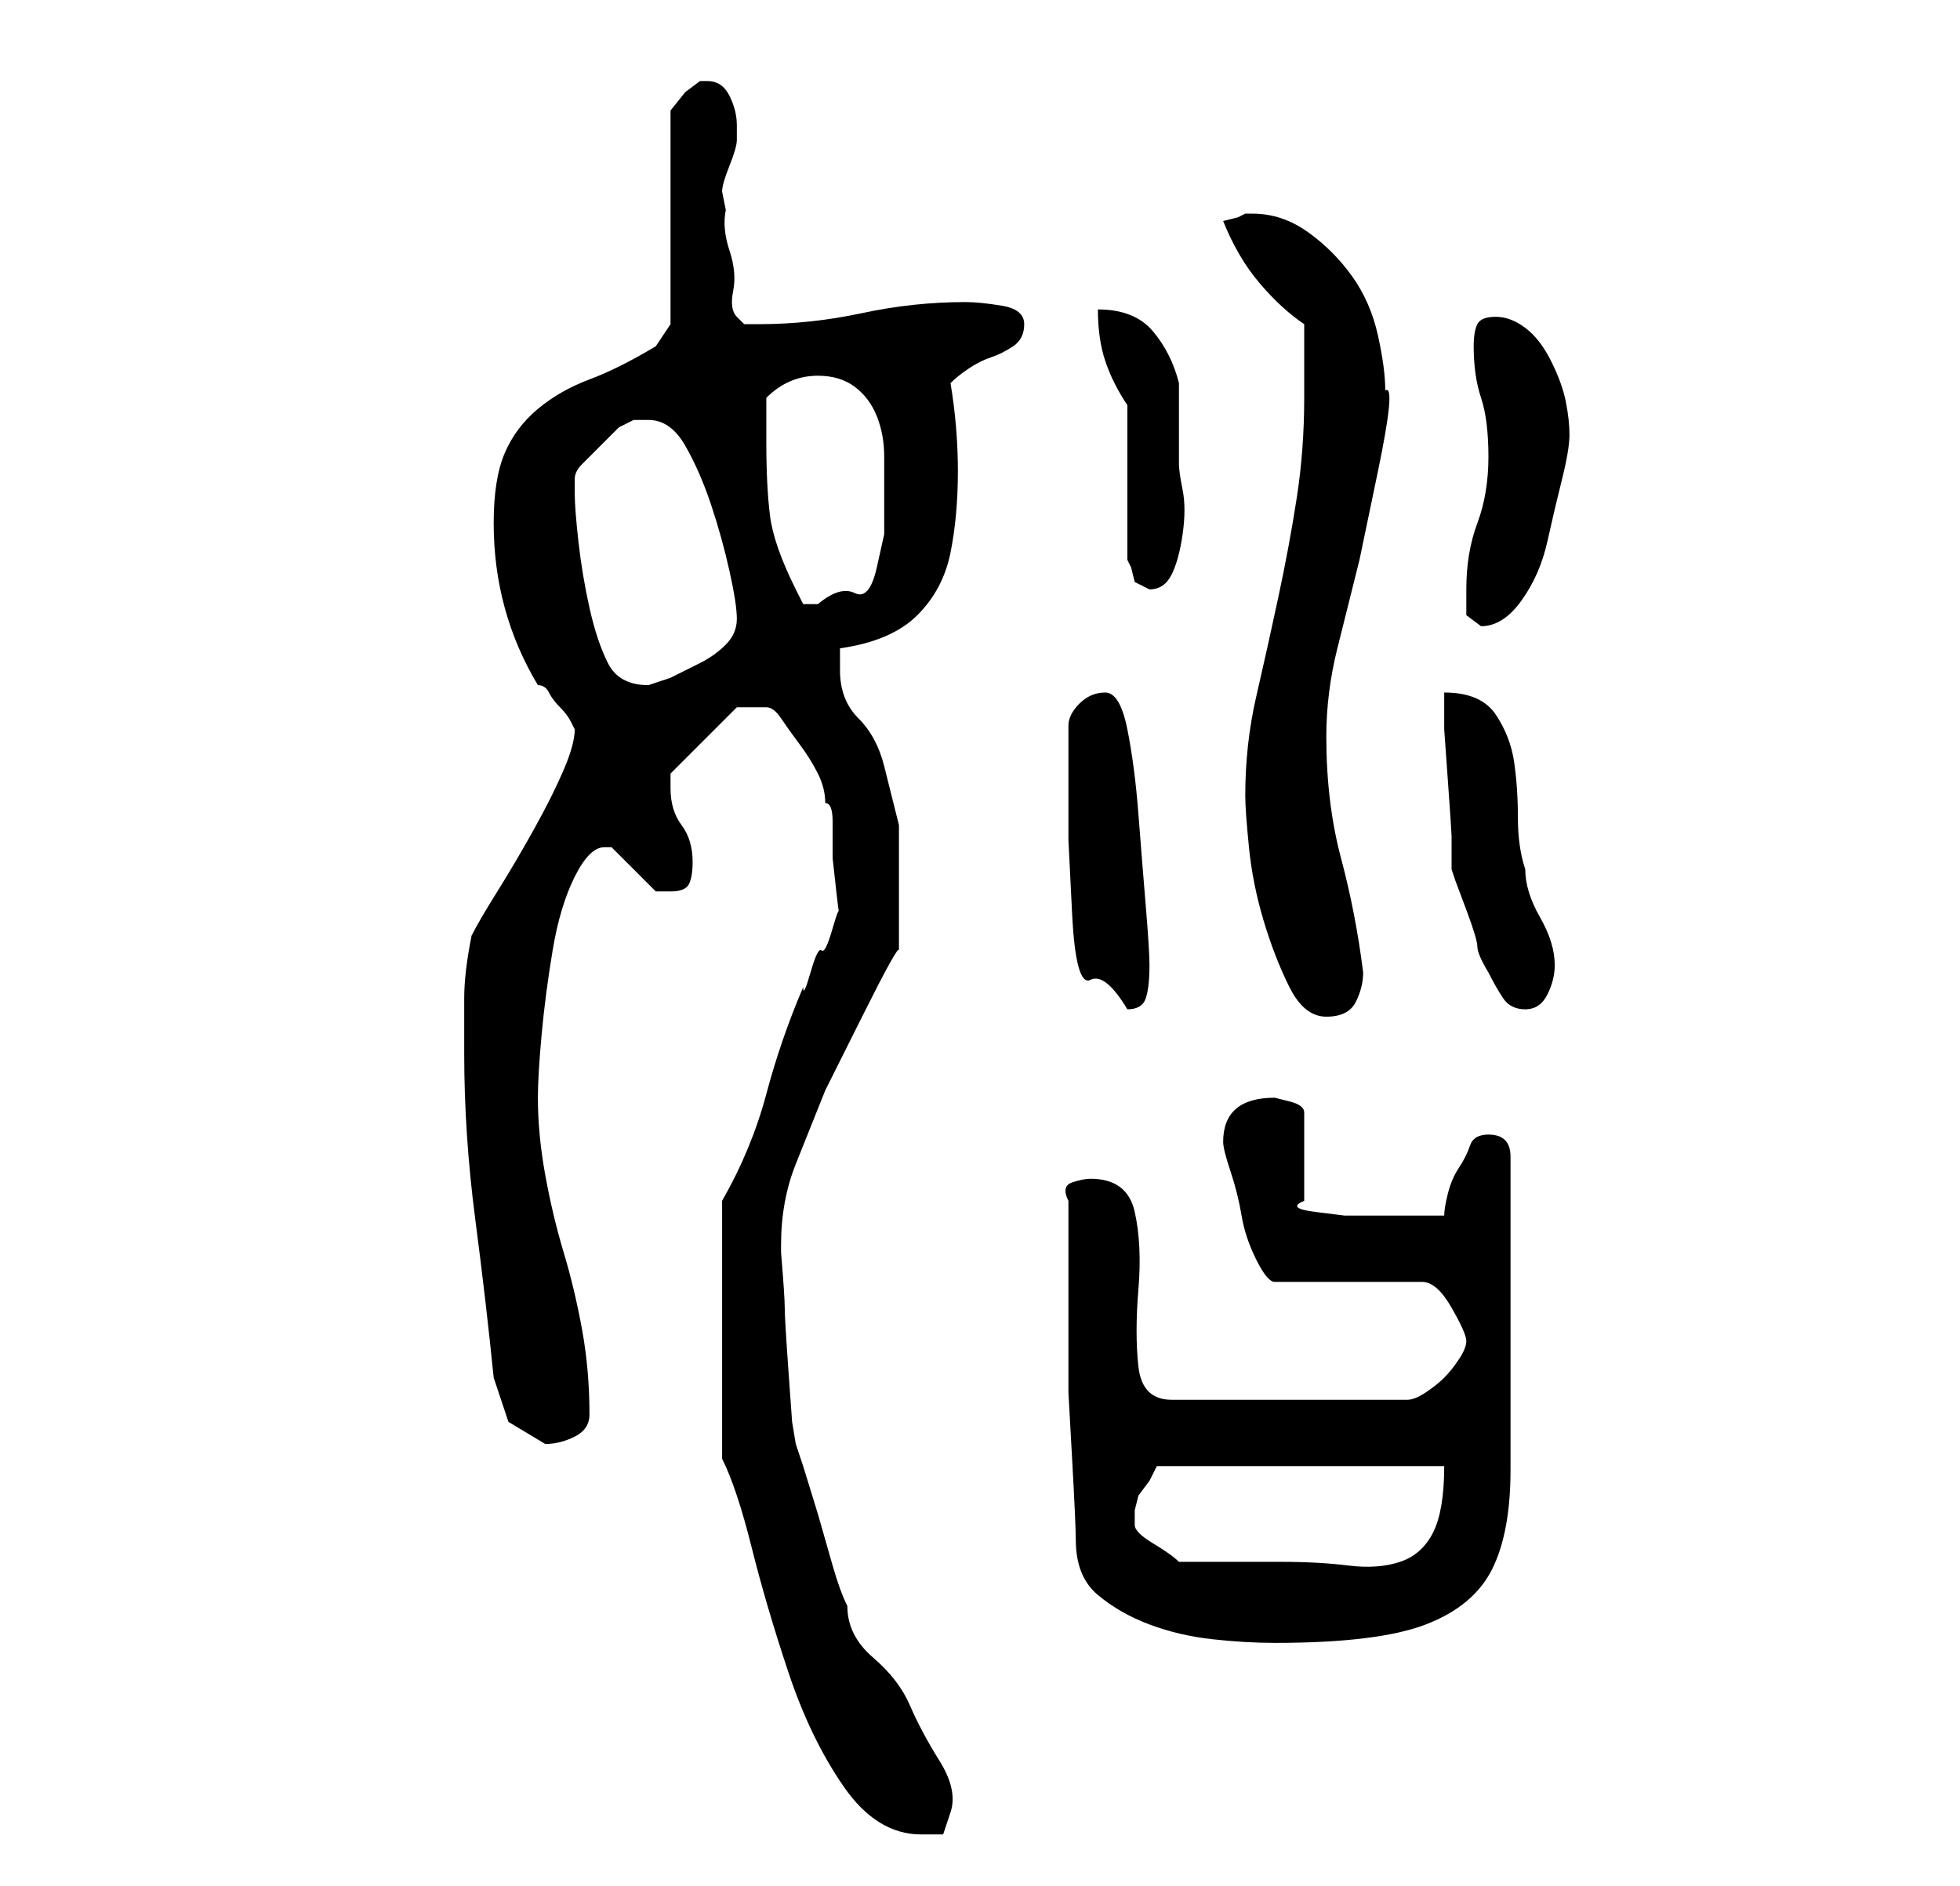<?xml version="1.0" standalone="no"?>
<!DOCTYPE svg PUBLIC "-//W3C//DTD SVG 1.1//EN" "http://www.w3.org/Graphics/SVG/1.1/DTD/svg11.dtd" >
<svg xmlns="http://www.w3.org/2000/svg" xmlns:xlink="http://www.w3.org/1999/xlink" version="1.1" viewBox="-10 0 266 256">
   <path fill="currentColor"
d="M88 198q2 4 4 12t5 17t7.5 15.5t10.5 6.5h3t1 -3t-1.5 -7t-4 -7.5t-5 -6.5t-3.5 -7q-1 -2 -2 -5.5l-2 -7t-2 -6.5l-1 -3l-0.5 -3t-0.5 -7t-0.5 -8.5t-0.5 -7.5v-1q0 -6 2 -11l4 -10t5 -10t5 -9v-9v-8t-2 -8q-1 -4 -3.5 -6.5t-2.5 -6.5v-3q7 -1 10.5 -4.5t4.5 -8.5t1 -11
t-1 -12q1 -1 2.5 -2t3 -1.5t3 -1.5t1.5 -3t-3 -2.5t-5 -0.5q-7 0 -14 1.5t-14 1.5h-2t-1 -1t-0.5 -3.5t-0.5 -5.5t-0.5 -5.5l-0.5 -2.5q0 -1 1 -3.5t1 -3.5v-2q0 -2 -1 -4t-3 -2h-1l-2 1.5t-2 2.5v29l-2 3q-5 3 -9 4.5t-7 4t-4.5 6t-1.5 9.5t1.5 11.5t4.5 10.5q1 0 1.5 1
t1.5 2t1.5 2l0.5 1q0 2 -1.5 5.5t-4 8t-5 8.5t-3.5 6q-1 5 -1 8.5v7.5q0 11 1.5 22.5t2.5 21.5l2 6t5 3q2 0 4 -1t2 -3q0 -6 -1 -11.5t-2.5 -10.5t-2.5 -10.5t-1 -10.5q0 -3 0.5 -8.5t1.5 -11.5t3 -10t4 -4h0.5h0.5l1 1l2 2l2 2l1 1h2q2 0 2.5 -1t0.5 -3q0 -3 -1.5 -5
t-1.5 -5v-2l9 -9h4q1 0 2 1.5t2.5 3.5t2.5 4t1 4q1 0 1 2.5v5t0.5 4.5t0.5 3t-1 2t-1.5 3t-1.5 3t-1 2q-3 7 -5 14.5t-6 14.5v35zM136 209q0 5 3 7.5t7 4t8.5 2t8.5 0.5q14 0 20.5 -2.5t9 -7.5t2.5 -13.5v-21.5v-21q0 -3 -3 -3q-2 0 -2.5 1.5t-1.5 3t-1.5 3.5t-0.5 3h-3.5
h-3.5h-2h-4.5t-4 -0.5t-1.5 -1.5v-12q0 -1 -2 -1.5l-2 -0.5q-7 0 -7 6q0 1 1 4t1.5 6t2 6t2.5 3h20q2 0 4 3.5t2 4.5t-1 2.5t-2 2.5t-2.5 2t-2.5 1h-32q-4 0 -4.5 -4.5t0 -10.5t-0.5 -10.5t-6 -4.5q-1 0 -2.5 0.5t-0.5 2.5v9v9v8t0.5 9t0.5 11zM144 207v-2l0.5 -2t1.5 -2
l0.5 -1l0.5 -1h39q0 6 -1.5 9t-4.5 4t-7 0.5t-9 -0.5h-3h-4h-4h-3q-1 -1 -3.5 -2.5t-2.5 -2.5zM159 108q0 2 0.5 7t2 10t3.5 9t5 4t4 -2t1 -4q-1 -8 -3 -15.5t-2 -16.5q0 -6 1.5 -12l3 -12t2.5 -12t1 -11q0 -3 -1 -7.5t-3.5 -8t-6 -6t-7.5 -2.5h-1l-1 0.5t-2 0.5q2 5 5 8.5
t6 5.5v5.5v4.5q0 7 -1 13.5t-2.5 13.5t-3 13.5t-1.5 13.5zM135 107v7t0.5 10t2.5 9t5 4q2 0 2.5 -1.5t0.5 -4.5q0 -2 -0.5 -8t-1 -12.5t-1.5 -11.5t-3 -5t-3.5 1.5t-1.5 3v4.5v4zM186 94v5t0.5 7t0.5 7.5v4.5l0.5 1.5t1.5 4t1.5 5t1.5 3.5q1 2 2 3.5t3 1.5t3 -2t1 -4
q0 -3 -2 -6.5t-2 -6.5q-1 -3 -1 -7t-0.5 -7.5t-2.5 -6.5t-7 -3zM68 67v-2q0 -1 1 -2l2.5 -2.5l2.5 -2.5t2 -1h1h1q3 0 5 3.5t3.5 8t2.5 9t1 6.5t-1.5 3.5t-3.5 2.5l-4 2t-3 1q-4 0 -5.5 -3t-2.5 -7.5t-1.5 -9t-0.5 -6.5zM189 80v3.5t2 1.5q3 0 5.5 -3.5t3.5 -8t2 -8.5t1 -6
t-0.5 -4.5t-2 -5.5t-3.5 -4.5t-4 -1.5t-2.5 1t-0.5 3q0 4 1 7t1 8t-1.5 9t-1.5 9zM98 80q-3 -6 -3.5 -10t-0.5 -10v-3v-3q3 -3 7 -3q3 0 5 1.5t3 4t1 5.5v5v5.5t-1 4.5t-3 3.5t-5 1.5h-2t-1 -2zM143 55v21l0.5 1t0.5 2l1 0.5l1 0.5q2 0 3 -2t1.5 -5.5t0 -6t-0.5 -3.5v-2
v-3.5v-3.5v-2q-1 -4 -3.5 -7t-7.5 -3q0 4 1 7t3 6z" />
</svg>
